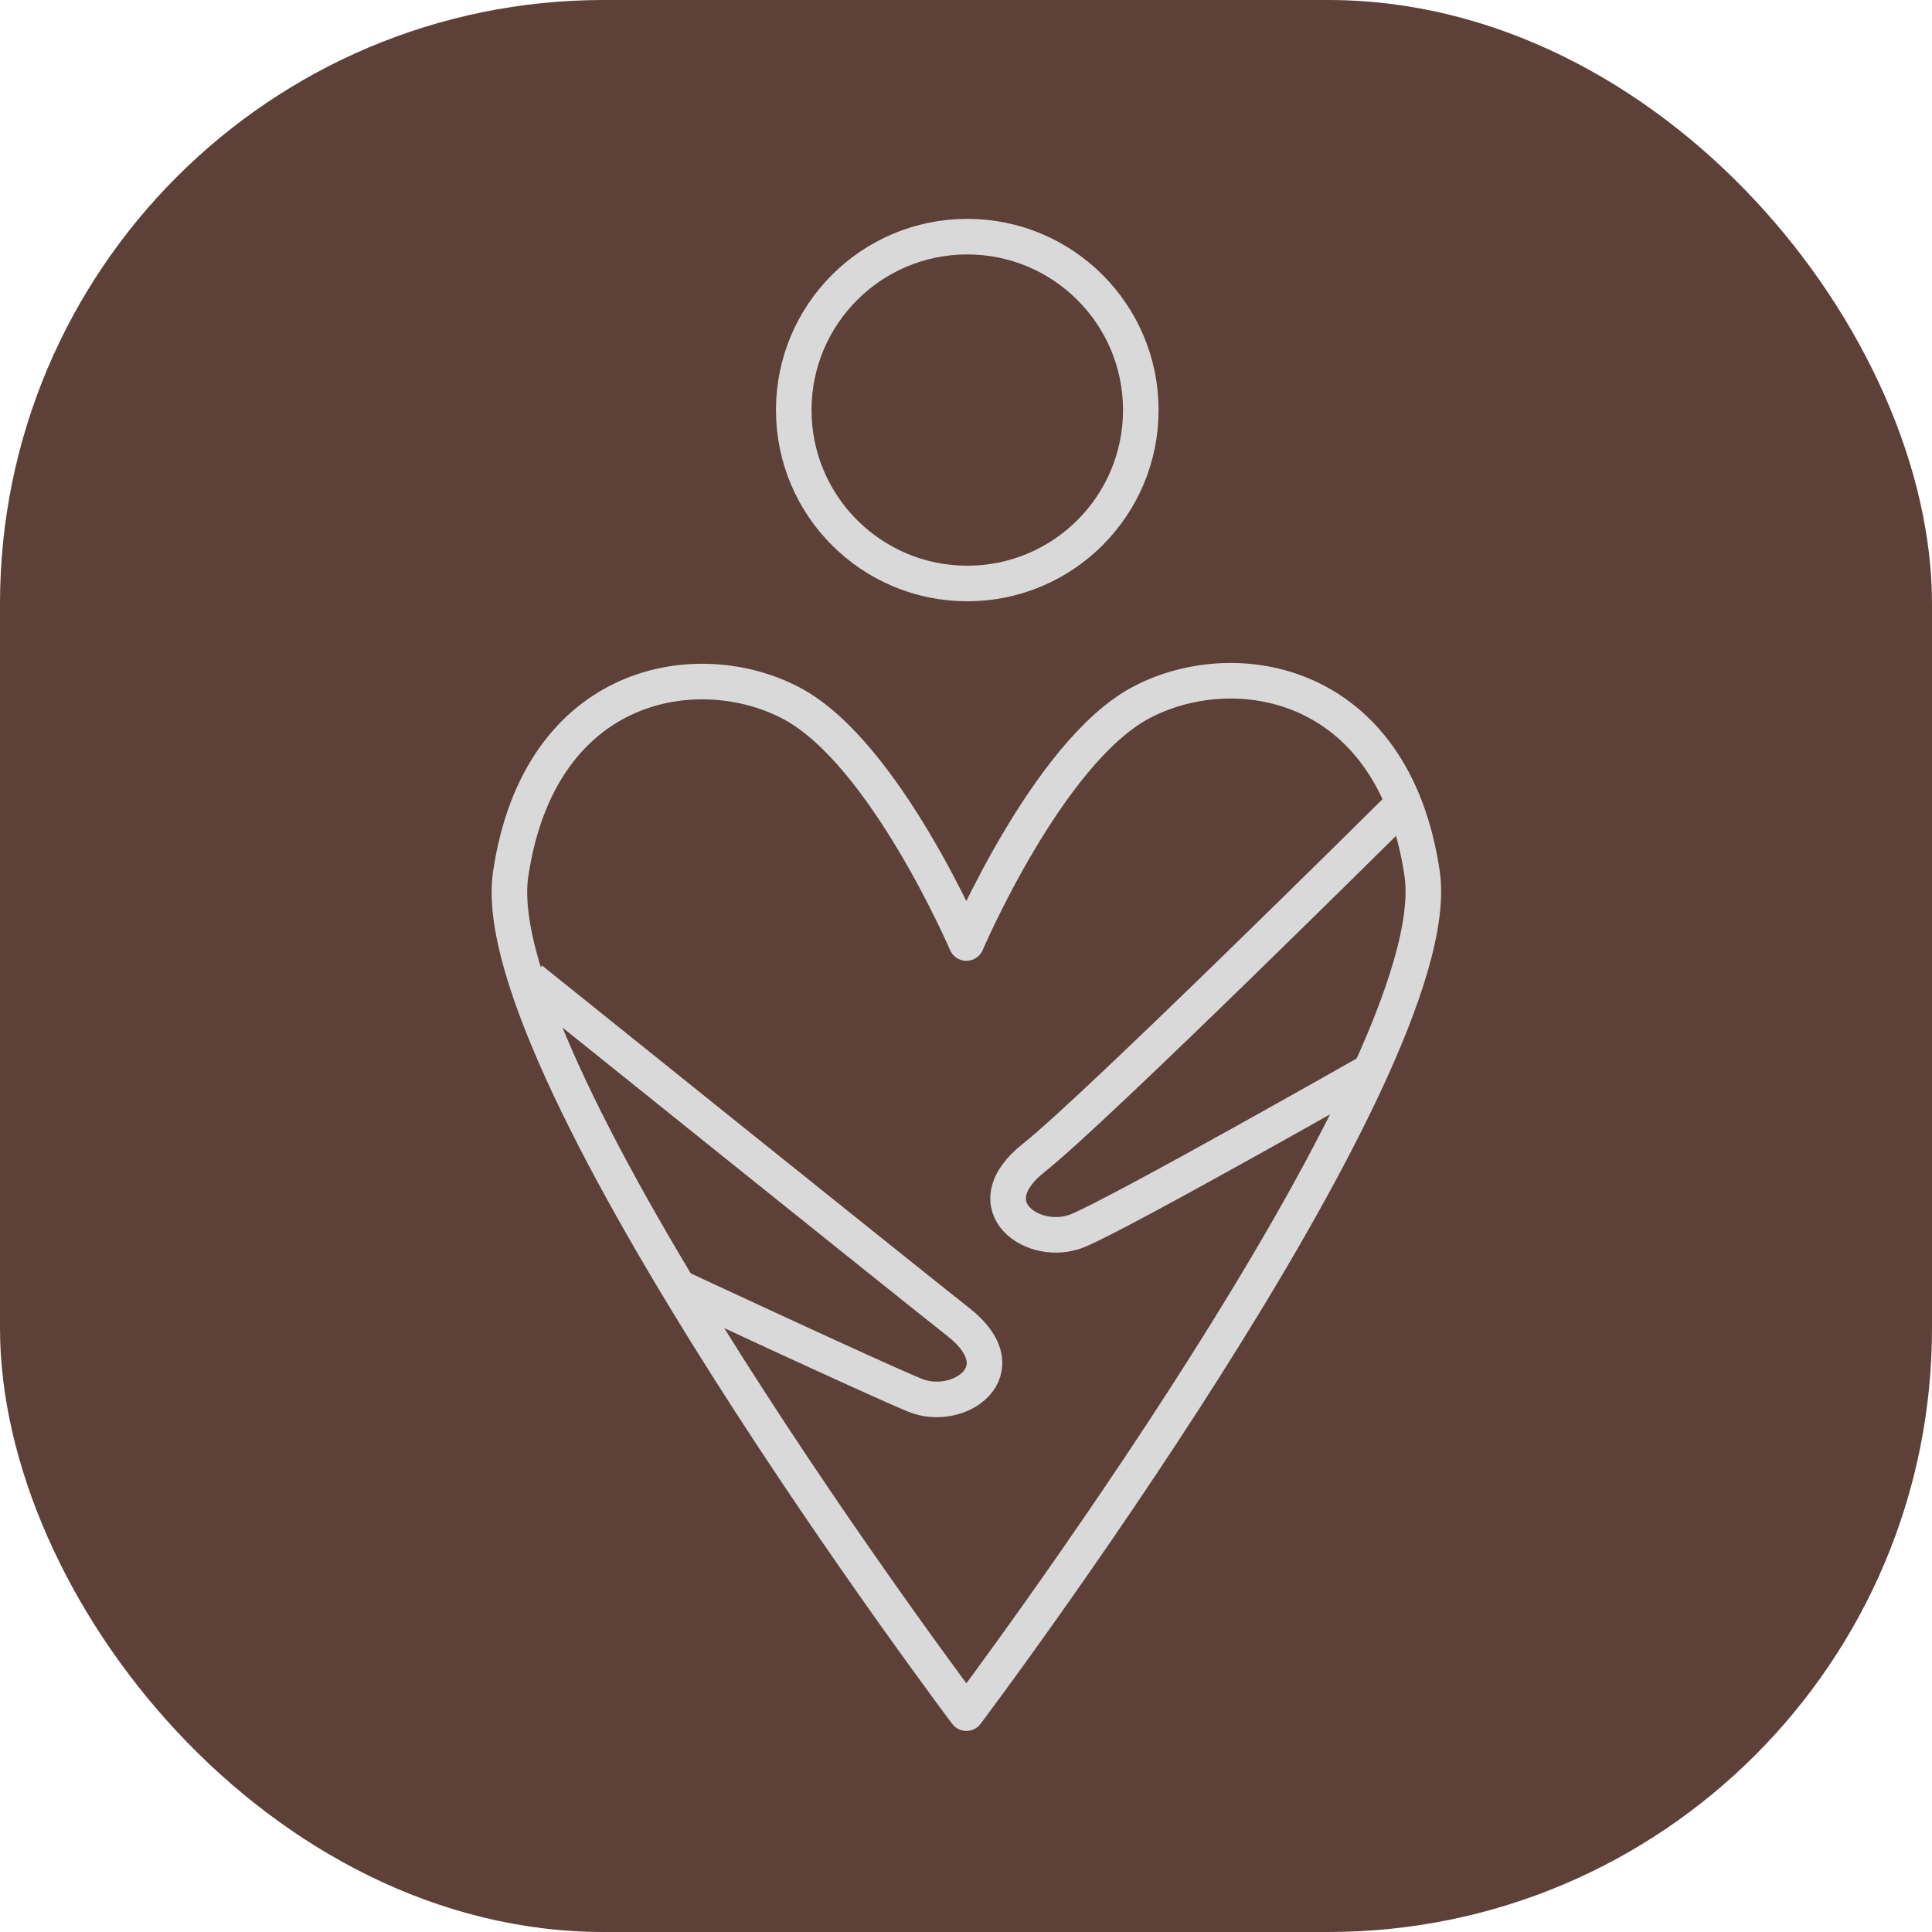 <svg width="512" height="512" viewBox="0 0 512 512" fill="none" xmlns="http://www.w3.org/2000/svg">
<rect width="512" height="512" rx="160" fill="#5D4037"/>
<path d="M135.332 231.652C127.642 283.462 256.1 454 256.1 454C256.1 454 384.559 283.254 376.868 231.443C369.178 179.633 326.738 173.085 302.184 186.309C277.629 199.533 256.1 249.908 256.1 249.908C256.1 249.908 234.572 199.741 210.017 186.517C185.462 173.293 143.022 179.841 135.332 231.652Z" stroke="#D9D9D9" stroke-width="9.427" stroke-linejoin="round"/>
<path d="M256.338 62.713C281.738 62.713 302.325 83.292 302.325 108.672C302.325 134.052 281.738 154.631 256.338 154.631C230.938 154.631 210.351 134.052 210.351 108.672C210.351 83.292 230.938 62.713 256.338 62.713Z" stroke="#D9D9D9" stroke-width="9.427"/>
<path d="M140.697 259.55C140.697 259.55 237.824 337.609 254.06 350.42C270.295 363.23 254.06 374.559 242.381 369.719C230.703 364.88 179.434 340.967 179.434 340.967M370.27 214.572C370.27 214.572 290.233 293.996 273.998 306.806C257.762 319.617 273.998 330.946 285.676 326.106C297.354 321.267 362.865 284.032 362.865 284.032" stroke="#D9D9D9" stroke-width="9.427" stroke-linejoin="round"/>
</svg>
